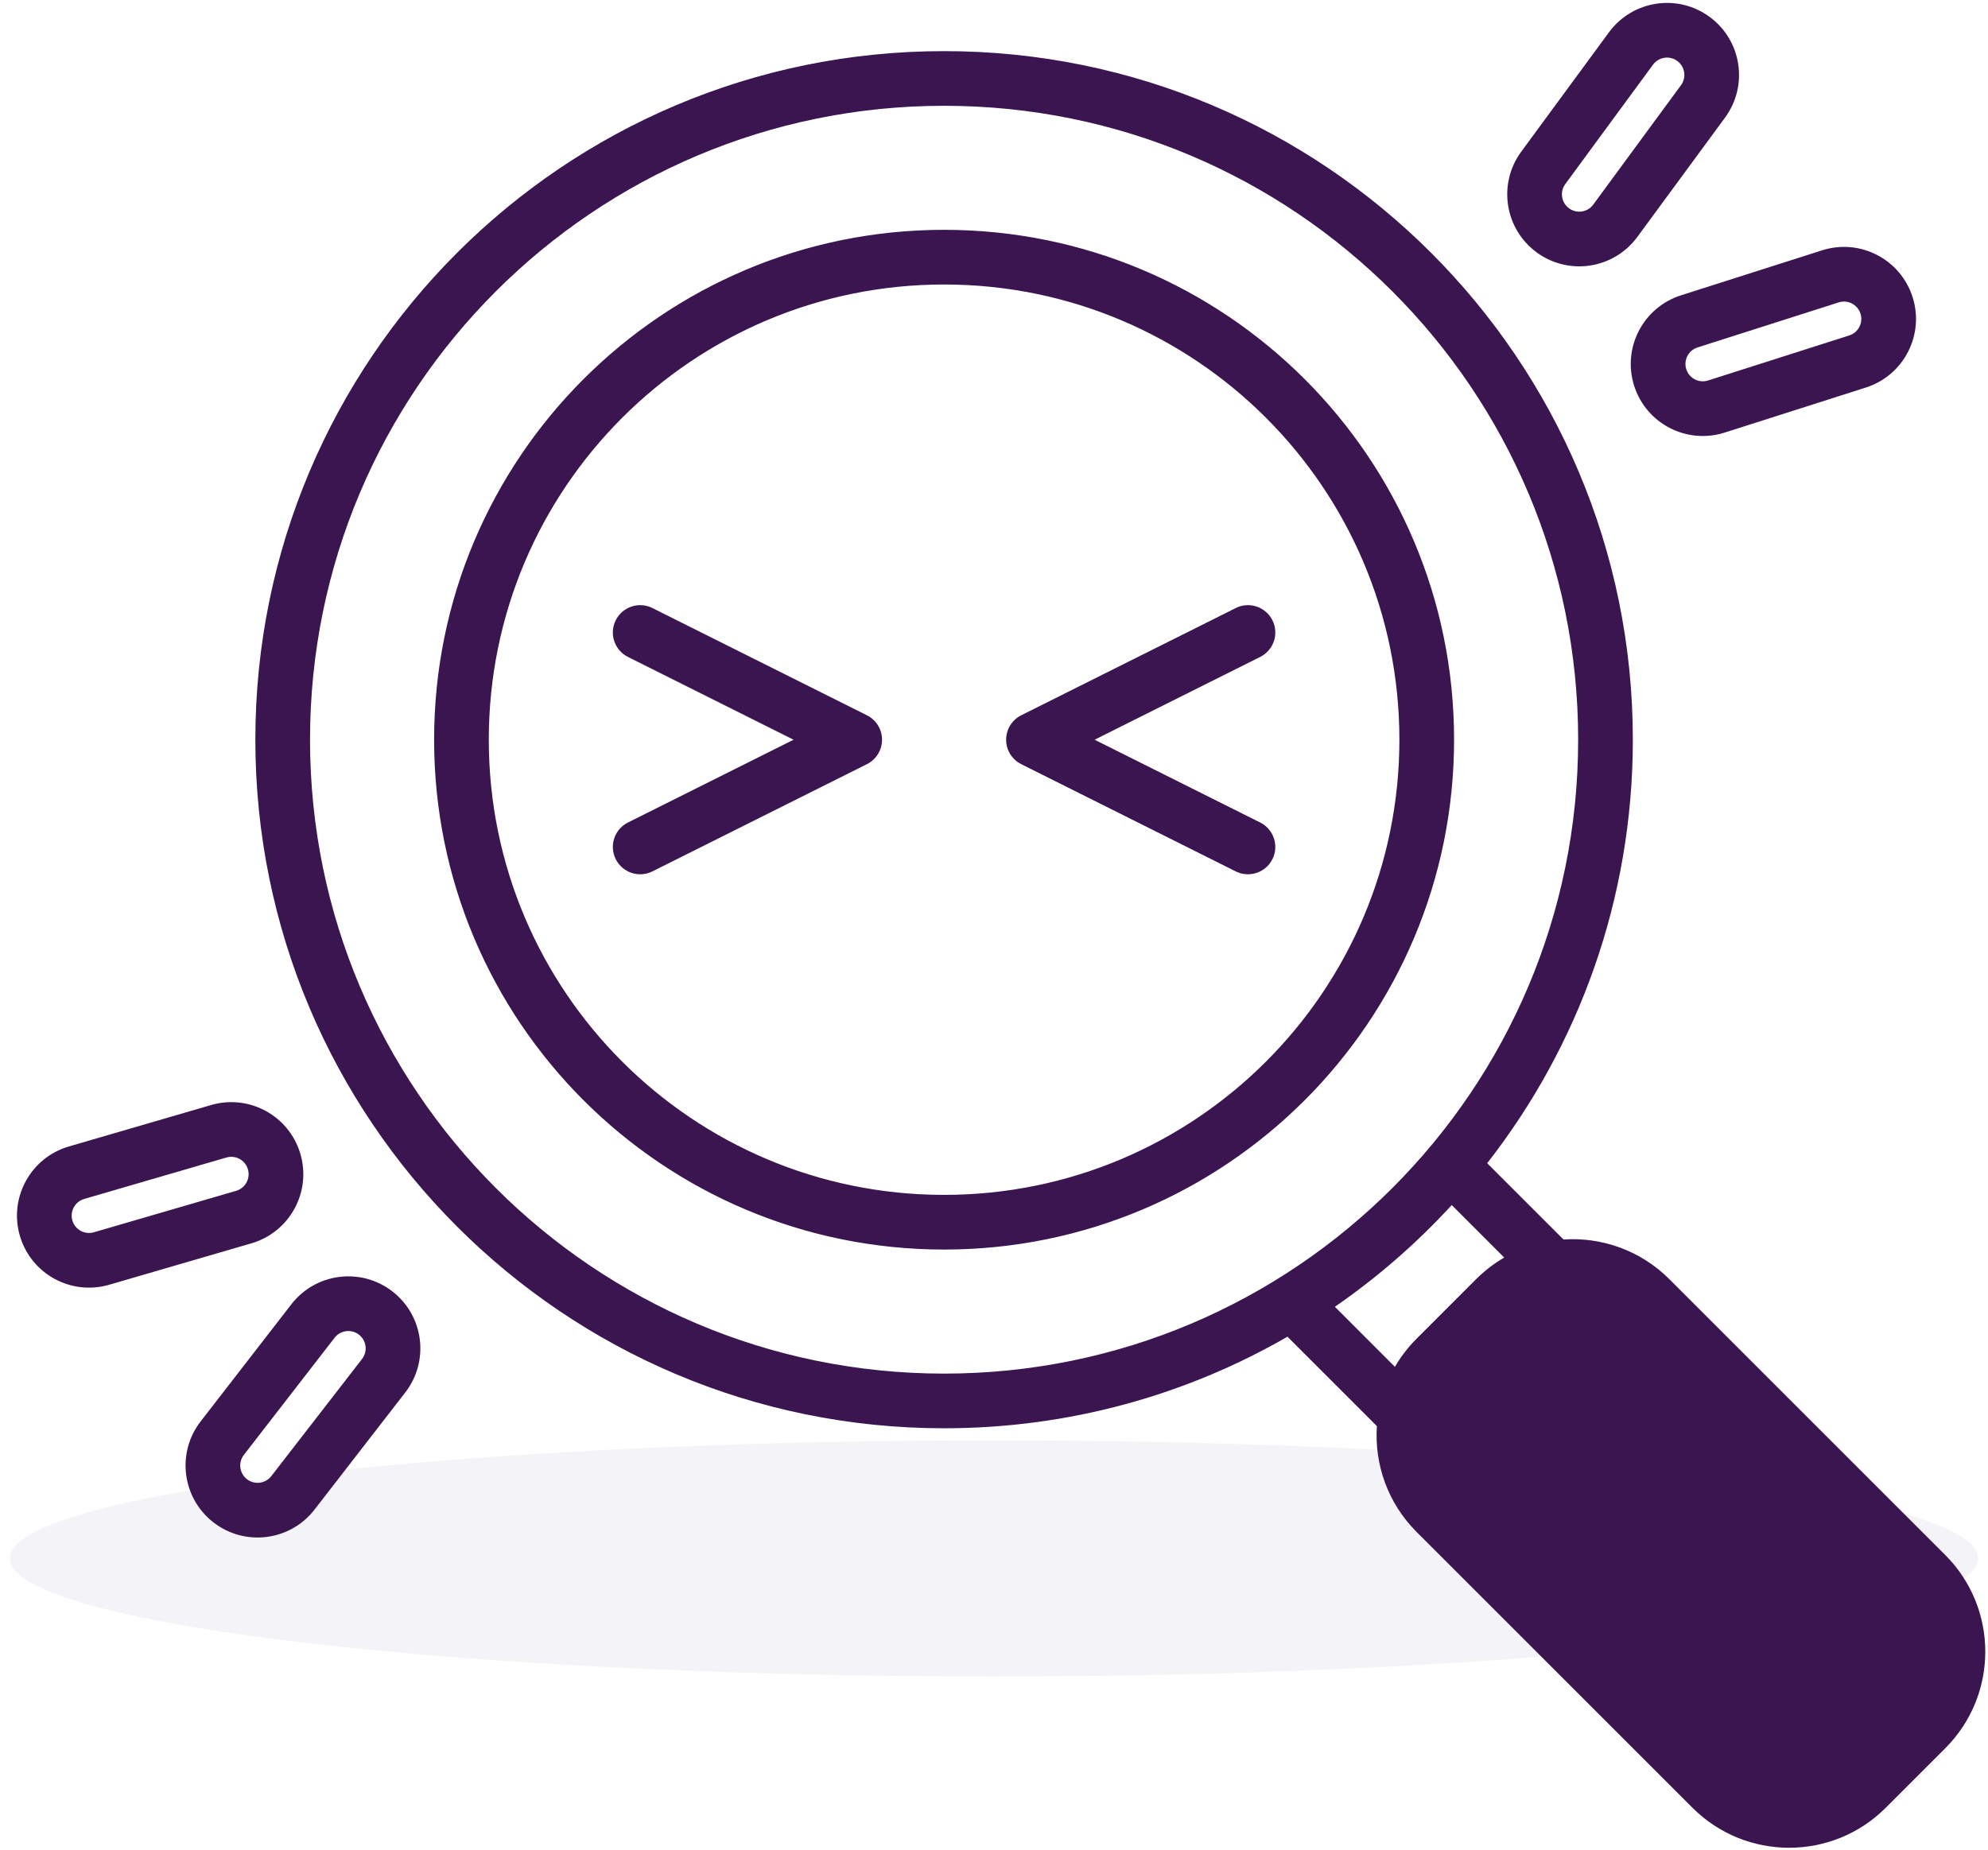 <svg width="101" height="94" viewBox="0 0 101 94" fill="none" xmlns="http://www.w3.org/2000/svg">
<ellipse opacity="0.1" cx="50.5" cy="79.195" rx="50" ry="6" fill="#8C82AA"/>
<path fill-rule="evenodd" clip-rule="evenodd" d="M81.743 1.642C82.939 0.013 85.23 -0.338 86.858 0.859C88.487 2.055 88.838 4.346 87.641 5.975L83.184 12.041C81.987 13.67 79.697 14.021 78.068 12.824C76.44 11.628 76.089 9.337 77.286 7.708L81.743 1.642ZM85.214 3.098C84.821 2.81 84.27 2.894 83.981 3.286L79.525 9.353C79.236 9.745 79.321 10.297 79.713 10.585C80.105 10.873 80.657 10.789 80.945 10.397L85.402 4.33C85.69 3.938 85.606 3.386 85.214 3.098ZM15.751 37.589C15.751 19.798 30.174 5.376 47.965 5.376C65.755 5.376 80.178 19.798 80.178 37.589C80.178 55.38 65.755 69.802 47.965 69.802C30.174 69.802 15.751 55.38 15.751 37.589ZM47.965 2.598C28.64 2.598 12.973 18.264 12.973 37.589C12.973 56.914 28.64 72.58 47.965 72.58C54.317 72.58 60.275 70.887 65.41 67.927L69.952 72.469C69.822 74.399 70.495 76.373 71.971 77.849L85.985 91.863C88.697 94.575 93.094 94.575 95.806 91.863L98.828 88.841C101.54 86.129 101.54 81.732 98.828 79.02L84.814 65.005C83.338 63.53 81.364 62.857 79.433 62.987L75.556 59.11C80.193 53.175 82.956 45.704 82.956 37.589C82.956 18.264 67.29 2.598 47.965 2.598ZM76.422 63.905L73.755 61.237C71.978 63.174 69.987 64.909 67.818 66.406L70.869 69.458C71.166 68.946 71.533 68.465 71.971 68.027L74.992 65.005C75.43 64.568 75.911 64.201 76.422 63.905ZM64.024 33.383C64.71 33.04 64.989 32.206 64.645 31.52C64.302 30.834 63.468 30.555 62.782 30.899L51.884 36.348C51.413 36.583 51.116 37.064 51.116 37.59C51.116 38.116 51.413 38.597 51.884 38.832L62.782 44.281C63.468 44.624 64.302 44.346 64.645 43.66C64.989 42.974 64.71 42.14 64.024 41.797L55.611 37.59L64.024 33.383ZM31.282 31.52C30.939 32.206 31.217 33.04 31.903 33.383L40.317 37.59L31.903 41.797C31.217 42.14 30.939 42.974 31.282 43.66C31.625 44.346 32.46 44.624 33.146 44.281L44.044 38.832C44.514 38.597 44.812 38.116 44.812 37.59C44.812 37.064 44.514 36.583 44.044 36.348L33.146 30.899C32.46 30.555 31.625 30.834 31.282 31.52ZM24.833 37.588C24.833 24.813 35.189 14.457 47.964 14.457C60.739 14.457 71.096 24.813 71.096 37.588C71.096 50.364 60.739 60.72 47.964 60.72C35.189 60.72 24.833 50.364 24.833 37.588ZM47.964 11.679C33.655 11.679 22.055 23.279 22.055 37.588C22.055 51.898 33.655 63.498 47.964 63.498C62.274 63.498 73.874 51.898 73.874 37.588C73.874 23.279 62.274 11.679 47.964 11.679ZM97.168 15.095C96.554 13.169 94.495 12.106 92.57 12.721L85.398 15.009C83.473 15.624 82.41 17.683 83.024 19.608C83.639 21.533 85.698 22.596 87.623 21.982L94.795 19.693C96.72 19.079 97.783 17.02 97.168 15.095ZM93.414 15.367C93.878 15.219 94.374 15.475 94.522 15.939C94.67 16.403 94.414 16.899 93.95 17.047L86.778 19.335C86.315 19.483 85.819 19.227 85.671 18.764C85.523 18.3 85.779 17.804 86.243 17.656L93.414 15.367ZM3.499 58.26C1.559 58.826 0.444 60.857 1.009 62.797C1.575 64.738 3.606 65.852 5.546 65.287L12.774 63.181C14.714 62.615 15.829 60.584 15.263 58.644C14.698 56.703 12.667 55.589 10.726 56.154L3.499 58.26ZM3.676 62.02C3.54 61.553 3.809 61.064 4.276 60.927L11.504 58.821C11.971 58.685 12.46 58.954 12.596 59.421C12.732 59.888 12.464 60.378 11.997 60.514L4.769 62.62C4.302 62.756 3.813 62.488 3.676 62.02ZM10.847 77.365C9.249 76.128 8.956 73.829 10.194 72.231L14.803 66.279C16.04 64.681 18.339 64.389 19.937 65.626C21.535 66.864 21.827 69.162 20.59 70.76L15.98 76.712C14.743 78.31 12.444 78.602 10.847 77.365ZM12.39 73.932C12.092 74.317 12.162 74.871 12.547 75.169C12.932 75.467 13.486 75.396 13.784 75.011L18.393 69.059C18.691 68.674 18.621 68.121 18.236 67.823C17.851 67.525 17.297 67.595 16.999 67.98L12.39 73.932Z" fill="#3B1550"/>
</svg>
